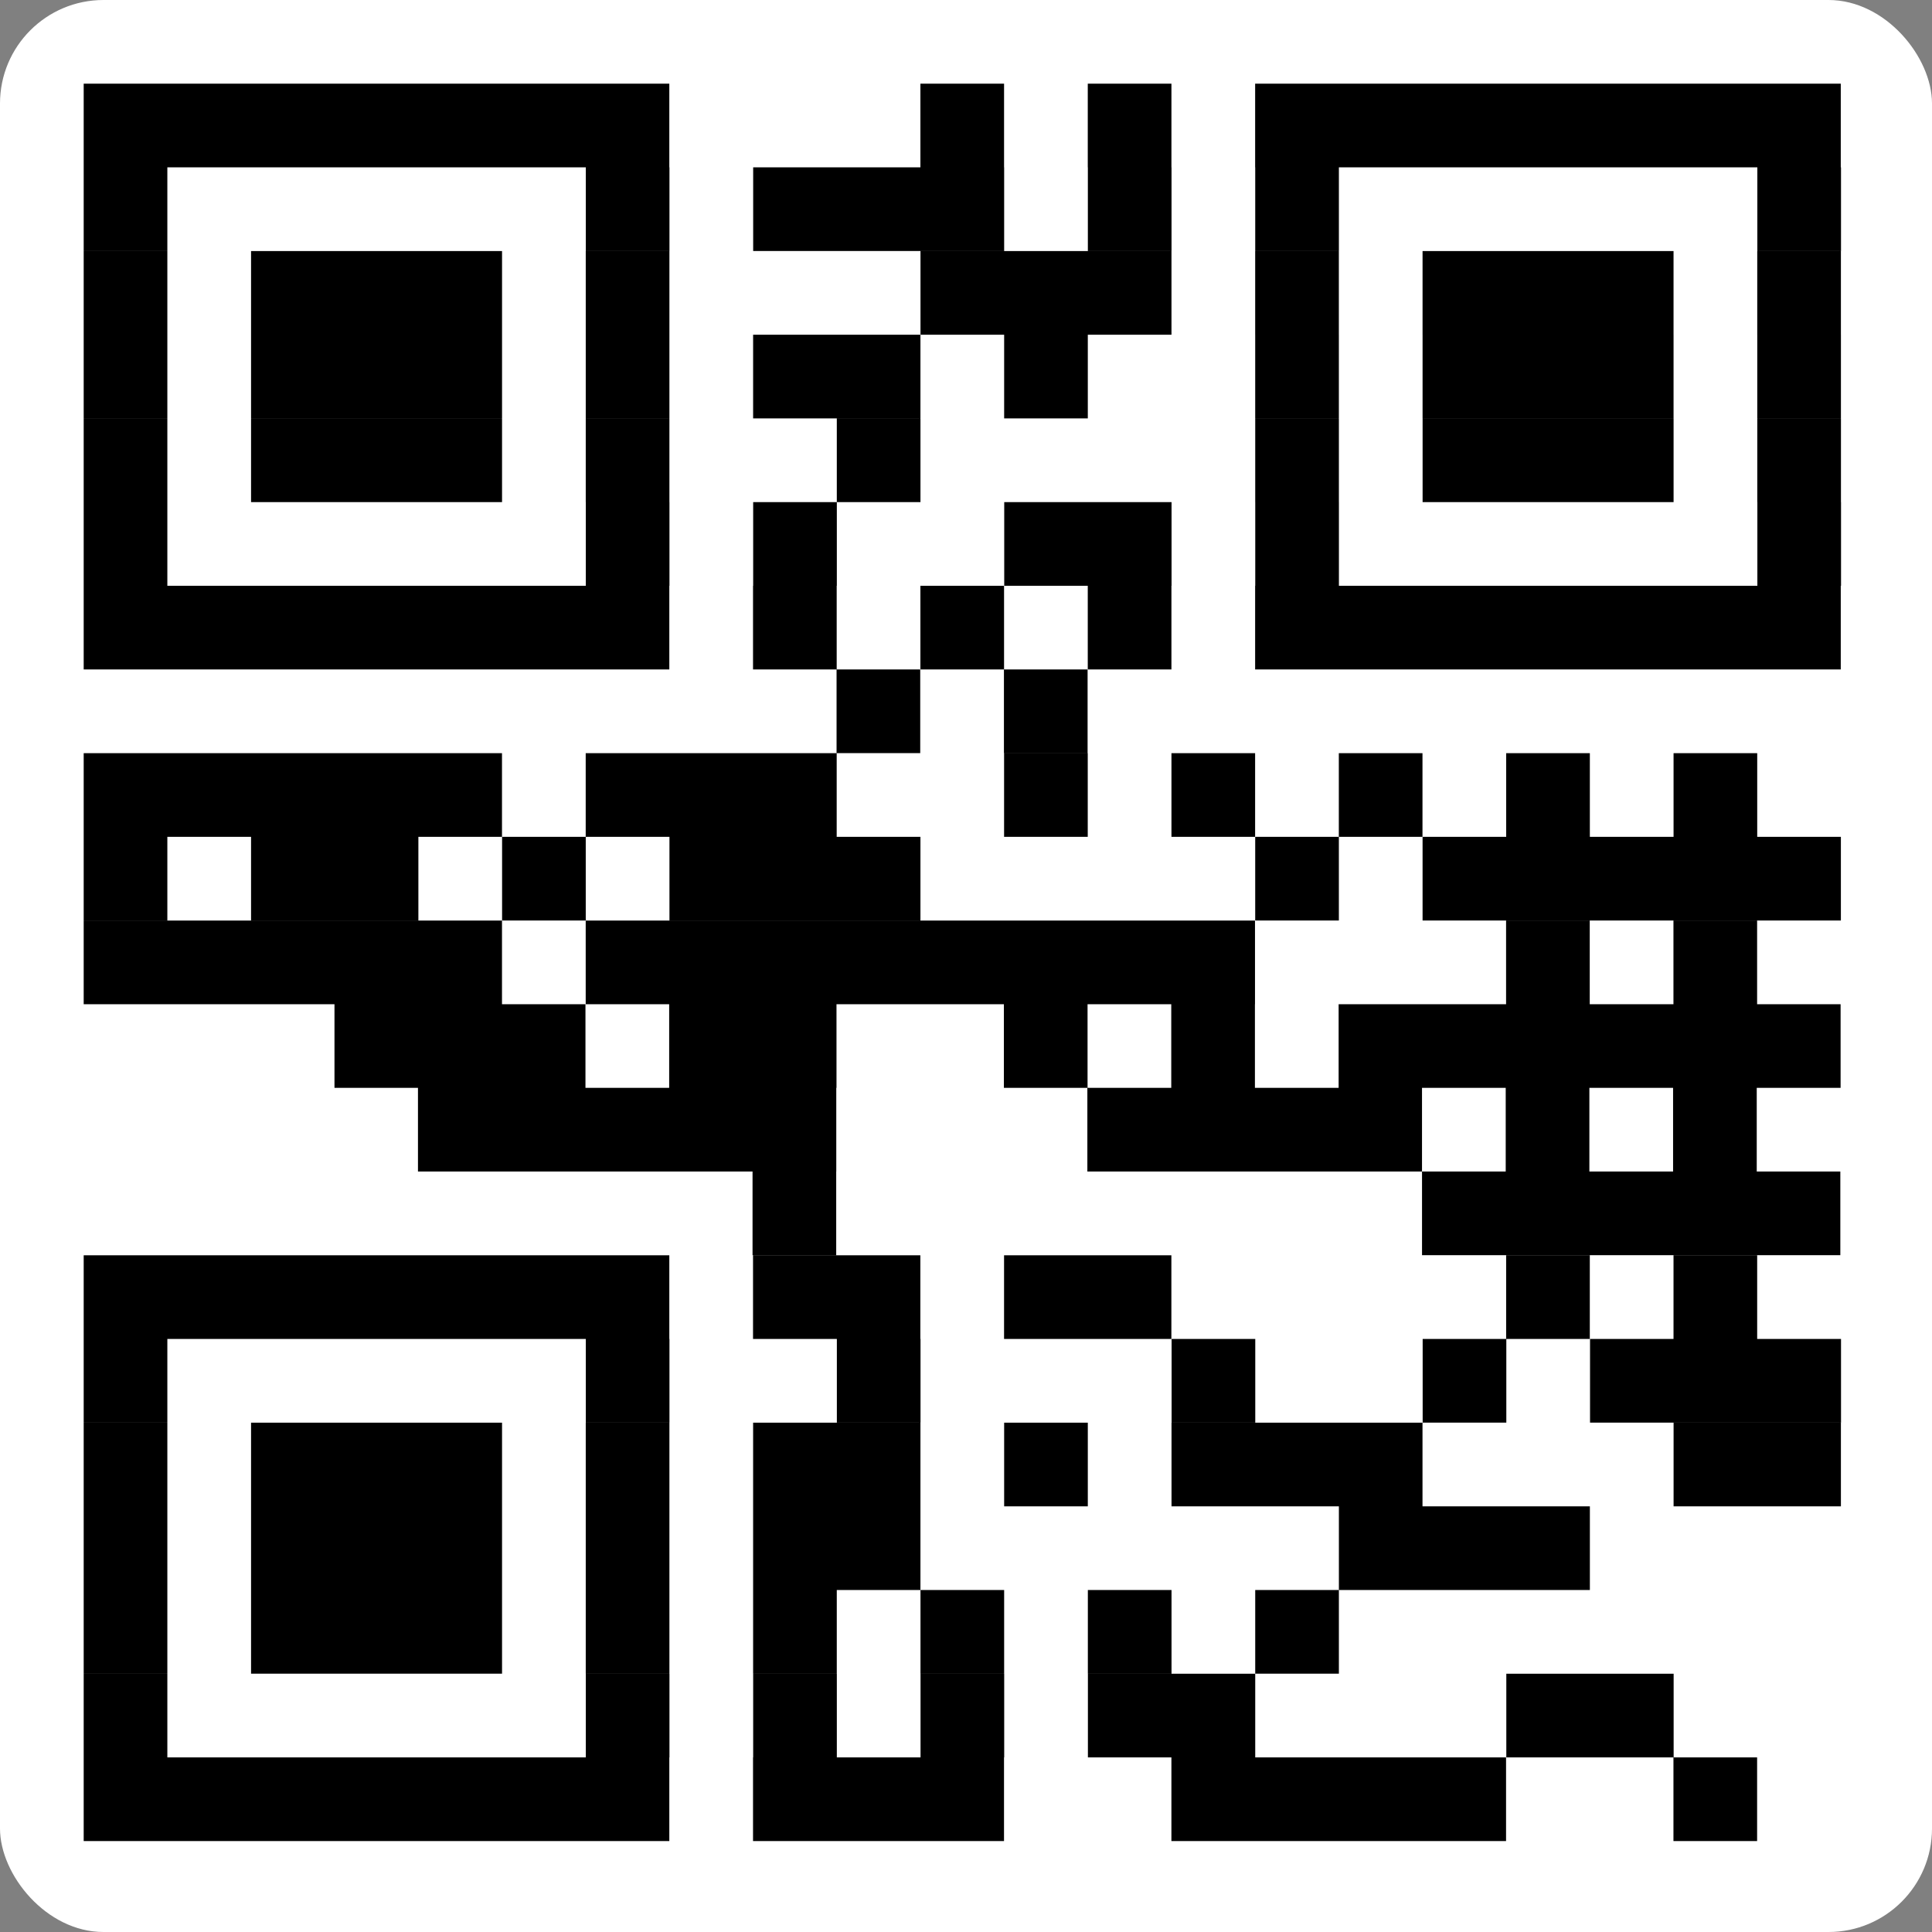 <svg id="Group_1438" data-name="Group 1438" xmlns="http://www.w3.org/2000/svg" width="224" height="224" viewBox="0 0 224 224">
  <rect x="0" y="0" width="224" height="224" fill="#808080" stroke="none"/>
  <rect id="Rectangle_2105" data-name="Rectangle 2105" width="224" height="224" rx="12" fill="#fff"/>
  <path id="Path_40258" data-name="Path 40258" d="M11,11h9.7v9.7H11Zm9.7,0h9.7v9.7H20.7Zm9.7,0h9.7v9.7h-9.7Zm9.7,0h9.7v9.7h-9.7Zm9.7,0h9.7v9.7h-9.7Zm9.7,0h9.7v9.7h-9.7Zm9.7,0h9.7v9.7h-9.7Zm38.811,0h9.7v9.7h-9.7Zm19.405,0h9.7v9.7h-9.7Zm19.405,0h9.7v9.7h-9.7Zm9.7,0h9.7v9.7h-9.7Zm9.7,0h9.7v9.7h-9.7Zm9.7,0h9.7v9.7h-9.7Zm9.7,0h9.7v9.7h-9.7Zm9.7,0h9.7v9.7h-9.7Zm9.7,0h9.7v9.7h-9.7ZM11,20.7h9.7v9.7H11Zm58.216,0h9.7v9.7h-9.7Zm19.405,0h9.7v9.7h-9.7Zm9.7,0h9.7v9.7h-9.7Zm9.7,0h9.7v9.7h-9.7Zm19.405,0h9.7v9.7h-9.7Zm19.405,0h9.7v9.7h-9.7Zm58.216,0h9.7v9.7h-9.7ZM11,30.405h9.7v9.7H11Zm19.405,0h9.7v9.7h-9.7Zm9.7,0h9.7v9.7h-9.7Zm9.7,0h9.7v9.7h-9.7Zm19.405,0h9.7v9.7h-9.7Zm38.811,0h9.7v9.7h-9.7Zm9.7,0h9.7v9.7h-9.7Zm9.7,0h9.7v9.7h-9.7Zm19.405,0h9.7v9.7h-9.7Zm19.405,0h9.7v9.7h-9.7Zm9.7,0h9.7v9.7h-9.7Zm9.7,0h9.7v9.7h-9.7Zm19.405,0h9.7v9.7h-9.7ZM11,40.108h9.7v9.7H11Zm19.405,0h9.7v9.7h-9.7Zm9.7,0h9.7v9.7h-9.7Zm9.7,0h9.7v9.7h-9.7Zm19.405,0h9.7v9.7h-9.7Zm19.405,0h9.7v9.7h-9.7Zm9.7,0h9.7v9.7h-9.7Zm19.405,0h9.7v9.7h-9.7Zm29.108,0h9.7v9.7h-9.7Zm19.405,0h9.7v9.7h-9.7Zm9.7,0h9.7v9.7h-9.7Zm9.7,0h9.7v9.7h-9.7Zm19.405,0h9.7v9.7h-9.7ZM11,49.811h9.7v9.7H11Zm19.405,0h9.7v9.7h-9.7Zm9.7,0h9.7v9.7h-9.7Zm9.7,0h9.7v9.7h-9.7Zm19.405,0h9.7v9.7h-9.7Zm29.108,0h9.7v9.7h-9.7Zm48.513,0h9.7v9.7h-9.7Zm19.405,0h9.7v9.7h-9.7Zm9.7,0h9.7v9.7h-9.7Zm9.7,0h9.7v9.7h-9.7Zm19.405,0h9.7v9.7h-9.7ZM11,59.513h9.7v9.7H11Zm58.216,0h9.7v9.7h-9.7Zm19.405,0h9.7v9.7h-9.7Zm29.108,0h9.7v9.7h-9.7Zm9.7,0h9.7v9.7h-9.7Zm19.405,0h9.7v9.7h-9.7Zm58.216,0h9.7v9.7h-9.7ZM11,69.216h9.7v9.7H11Zm9.7,0h9.7v9.7H20.7Zm9.7,0h9.7v9.7h-9.7Zm9.7,0h9.7v9.7h-9.7Zm9.7,0h9.7v9.7h-9.7Zm9.7,0h9.7v9.7h-9.7Zm9.7,0h9.7v9.7h-9.7Zm19.405,0h9.7v9.7h-9.7Zm19.405,0h9.7v9.7h-9.7Zm19.405,0h9.7v9.7h-9.7Zm19.405,0h9.7v9.7h-9.7Zm9.7,0h9.7v9.7h-9.7Zm9.7,0h9.7v9.7h-9.7Zm9.7,0h9.7v9.7h-9.7Zm9.7,0h9.7v9.7h-9.7Zm9.7,0h9.7v9.7h-9.7Zm9.7,0h9.7v9.7h-9.7Zm-106.729,9.7h9.7v9.7h-9.7Zm19.405,0h9.7v9.7h-9.7ZM11,88.621h9.7v9.7H11Zm9.7,0h9.7v9.7H20.7Zm9.7,0h9.7v9.7h-9.7Zm9.7,0h9.7v9.7h-9.7Zm9.7,0h9.7v9.7h-9.7Zm19.405,0h9.7v9.7h-9.7Zm9.7,0h9.7v9.7h-9.7Zm9.7,0h9.7v9.7h-9.7Zm29.108,0h9.7v9.7h-9.7Zm19.405,0h9.7v9.7h-9.7Zm19.405,0h9.7v9.7h-9.7Zm19.405,0h9.7v9.7h-9.7Zm19.405,0h9.7v9.7h-9.7ZM11,98.324h9.7v9.7H11Zm19.405,0h9.7v9.7h-9.7Zm9.7,0h9.7v9.7h-9.7Zm19.405,0h9.7v9.7h-9.7Zm19.405,0h9.7v9.7h-9.7Zm9.7,0h9.7v9.7h-9.7Zm9.7,0h9.7v9.7h-9.7Zm48.513,0h9.7v9.7h-9.7Zm19.405,0h9.7v9.7h-9.7Zm9.7,0h9.7v9.7h-9.7Zm9.7,0h9.7v9.7h-9.7Zm9.7,0h9.7v9.7h-9.7Zm9.7,0h9.7v9.7h-9.7ZM11,108.027h9.7v9.7H11Zm9.7,0h9.7v9.7H20.7Zm9.7,0h9.7v9.7h-9.7Zm9.7,0h9.7v9.7h-9.7Zm9.7,0h9.7v9.7h-9.7Zm19.405,0h9.7v9.7h-9.7Zm9.7,0h9.7v9.7h-9.7Zm9.7,0h9.7v9.7h-9.7Zm9.7,0h9.7v9.7h-9.7Zm9.7,0h9.7v9.7h-9.7Zm9.7,0h9.7v9.7h-9.7Zm9.7,0h9.7v9.7h-9.7Zm9.7,0h9.7v9.7h-9.7Zm38.811,0h9.7v9.7h-9.7Zm19.405,0h9.7v9.7h-9.7Zm-155.243,9.7h9.7v9.7h-9.7Zm9.7,0h9.7v9.7h-9.7Zm9.7,0h9.7v9.7h-9.7Zm19.405,0h9.7v9.7h-9.7Zm9.7,0h9.7v9.7h-9.7Zm29.108,0h9.7v9.7h-9.7Zm19.405,0h9.7v9.7h-9.7Zm19.405,0h9.7v9.7h-9.7Zm9.7,0h9.7v9.7h-9.7Zm9.7,0h9.7v9.7h-9.7Zm9.7,0h9.7v9.7h-9.7Zm9.7,0h9.7v9.7h-9.7Zm9.7,0h9.7v9.7h-9.7Zm-155.243,9.7h9.7v9.7h-9.7Zm9.7,0h9.7v9.7h-9.7Zm9.7,0h9.7v9.7h-9.7Zm9.7,0h9.7v9.7h-9.7Zm9.7,0h9.7v9.7h-9.7Zm38.811,0h9.7v9.7h-9.7Zm9.7,0h9.7v9.7h-9.7Zm9.7,0h9.7v9.7h-9.7Zm9.7,0h9.7v9.7h-9.7Zm19.405,0h9.7v9.7h-9.7Zm19.405,0h9.7v9.7h-9.7Zm-106.729,9.7h9.7v9.7h-9.7Zm77.621,0h9.7v9.7h-9.7Zm9.7,0h9.7v9.7h-9.7Zm9.7,0h9.7v9.7h-9.7Zm9.7,0h9.7v9.7h-9.7Zm9.7,0h9.7v9.7h-9.7ZM11,146.837h9.7v9.7H11Zm9.7,0h9.7v9.7H20.7Zm9.7,0h9.7v9.7h-9.7Zm9.7,0h9.7v9.7h-9.7Zm9.7,0h9.7v9.7h-9.7Zm9.7,0h9.7v9.7h-9.7Zm9.7,0h9.7v9.7h-9.7Zm19.405,0h9.7v9.7h-9.7Zm9.7,0h9.7v9.7h-9.7Zm19.405,0h9.7v9.7h-9.7Zm9.7,0h9.7v9.7h-9.7Zm48.513,0h9.7v9.7h-9.7Zm19.405,0h9.7v9.7h-9.7ZM11,156.54h9.7v9.7H11Zm58.216,0h9.7v9.7h-9.7Zm29.108,0h9.7v9.7h-9.7Zm38.811,0h9.7v9.7h-9.7Zm29.108,0h9.7v9.7h-9.7Zm19.405,0h9.7v9.7h-9.7Zm9.7,0h9.7v9.7h-9.7Zm9.7,0h9.7v9.7h-9.7ZM11,166.243h9.7v9.7H11Zm19.405,0h9.7v9.7h-9.7Zm9.7,0h9.7v9.7h-9.7Zm9.7,0h9.7v9.7h-9.7Zm19.405,0h9.7v9.7h-9.7Zm19.405,0h9.7v9.7h-9.7Zm9.7,0h9.7v9.7h-9.7Zm19.405,0h9.7v9.7h-9.7Zm19.405,0h9.7v9.7h-9.7Zm9.7,0h9.7v9.7h-9.7Zm9.7,0h9.7v9.7h-9.7Zm38.811,0h9.7v9.7h-9.7Zm9.7,0h9.7v9.7h-9.7ZM11,175.945h9.7v9.7H11Zm19.405,0h9.7v9.7h-9.7Zm9.7,0h9.7v9.7h-9.7Zm9.7,0h9.7v9.7h-9.7Zm19.405,0h9.7v9.7h-9.7Zm19.405,0h9.7v9.7h-9.7Zm9.7,0h9.7v9.7h-9.7Zm58.216,0h9.7v9.7h-9.7Zm9.7,0h9.7v9.7h-9.7Zm9.7,0h9.7v9.7h-9.7ZM11,185.648h9.7v9.7H11Zm19.405,0h9.7v9.7h-9.7Zm9.7,0h9.7v9.7h-9.7Zm9.7,0h9.7v9.7h-9.7Zm19.405,0h9.7v9.7h-9.7Zm19.405,0h9.7v9.7h-9.7Zm19.405,0h9.7v9.7h-9.7Zm19.405,0h9.7v9.7h-9.7Zm19.405,0h9.7v9.7h-9.7ZM11,195.351h9.7v9.7H11Zm58.216,0h9.7v9.7h-9.7Zm19.405,0h9.7v9.7h-9.7Zm19.405,0h9.7v9.7h-9.7Zm19.405,0h9.7v9.7h-9.7Zm9.7,0h9.7v9.7h-9.7Zm38.811,0h9.7v9.7h-9.7Zm9.7,0h9.7v9.7h-9.7ZM11,205.053h9.7v9.7H11Zm9.7,0h9.7v9.7H20.7Zm9.7,0h9.7v9.7h-9.7Zm9.7,0h9.7v9.7h-9.7Zm9.7,0h9.7v9.7h-9.7Zm9.7,0h9.7v9.7h-9.7Zm9.7,0h9.7v9.7h-9.7Zm19.405,0h9.7v9.7h-9.7Zm9.7,0h9.7v9.7h-9.7Zm9.7,0h9.7v9.7h-9.7Zm29.108,0h9.7v9.7h-9.7Zm9.7,0h9.7v9.7h-9.7Zm9.7,0h9.7v9.7h-9.7Zm9.7,0h9.7v9.7h-9.7Zm29.108,0h9.7v9.7h-9.7Z" transform="translate(-1.297 -1.297)"/>
</svg>
